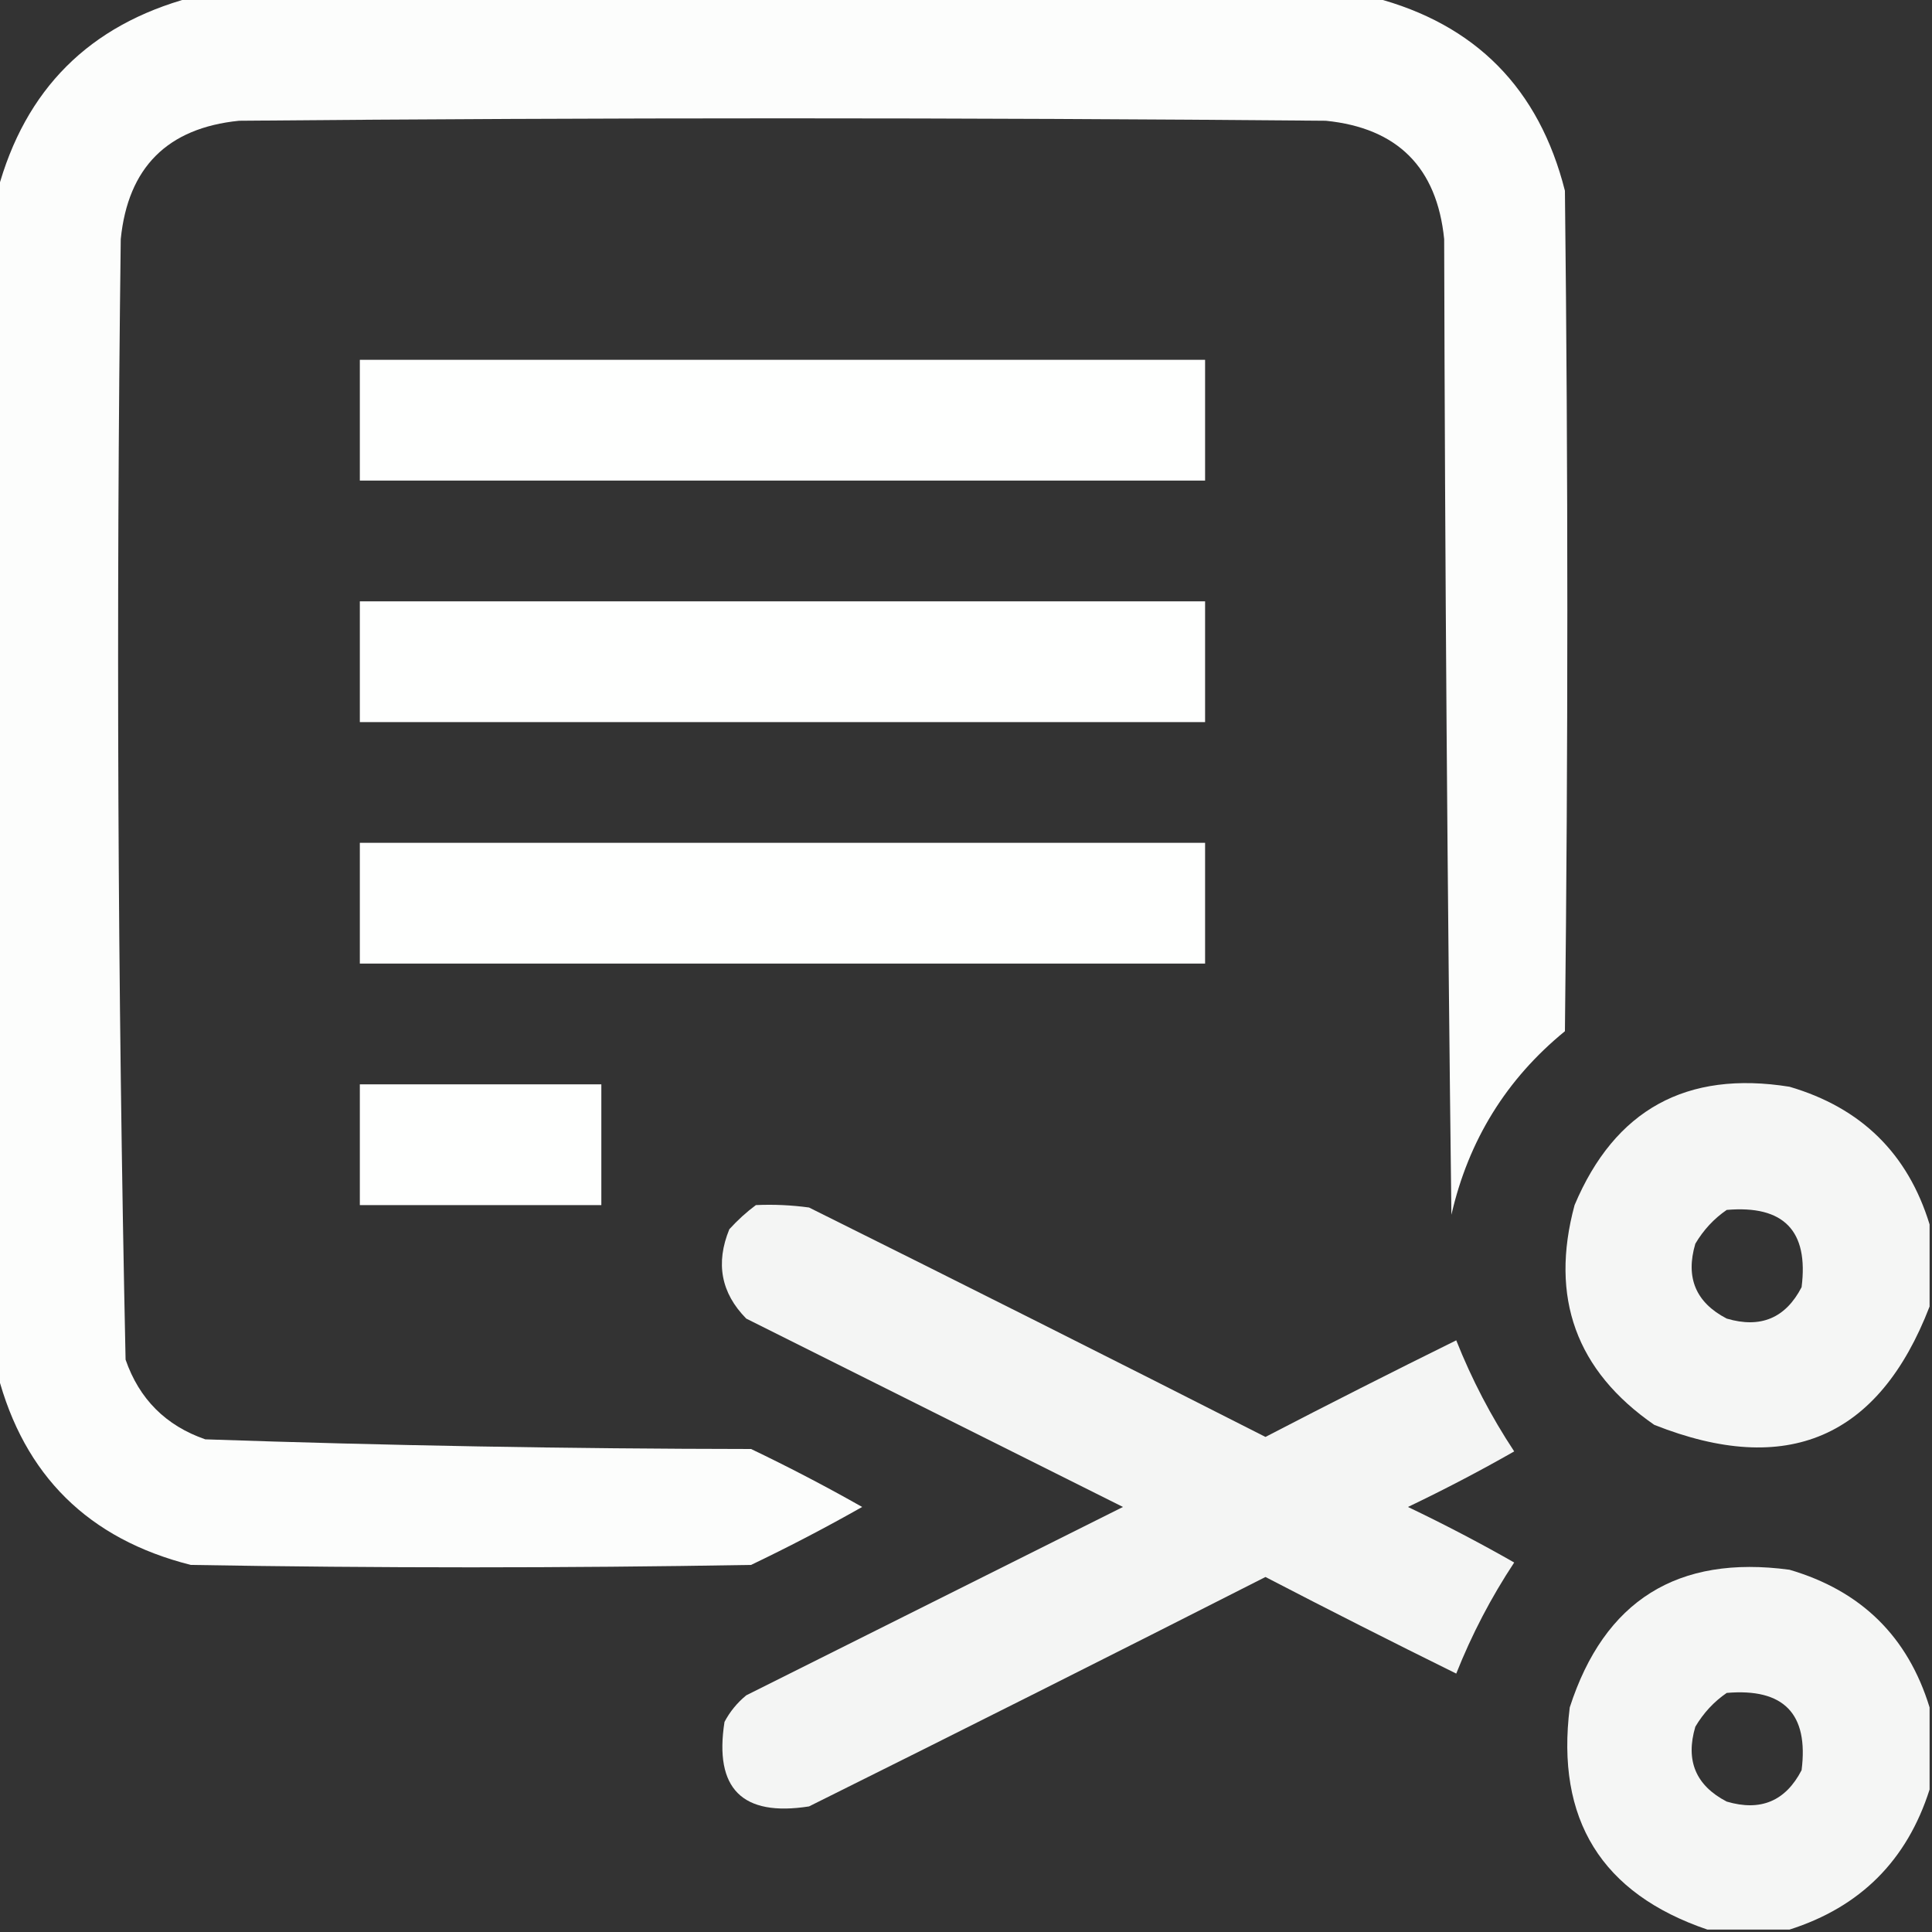<?xml version="1.0" encoding="UTF-8"?>
<!DOCTYPE svg PUBLIC "-//W3C//DTD SVG 1.1//EN" "http://www.w3.org/Graphics/SVG/1.1/DTD/svg11.dtd">
<svg xmlns="http://www.w3.org/2000/svg" version="1.1" width="400px" height="400px" style="shape-rendering:geometricPrecision; text-rendering:geometricPrecision; image-rendering:optimizeQuality; fill-rule:evenodd; clip-rule:evenodd" xmlns:xlink="http://www.w3.org/1999/xlink">
<rect width="100%" height="100%" fill="#333333" stroke="none"/>
<g><path style="opacity:0.989" fill="#fefffe" d="M 39.5,-0.5 C 121.167,-0.5 202.833,-0.5 284.5,-0.5C 305.485,4.986 318.652,18.319 324,39.5C 324.667,97.5 324.667,155.5 324,213.5C 311.866,223.42 304.033,236.086 300.5,251.5C 299.667,184.169 299.167,116.836 299,49.5C 297.5,34.667 289.333,26.5 274.5,25C 199.5,24.333 124.5,24.333 49.5,25C 34.667,26.5 26.5,34.667 25,49.5C 24.021,126.86 24.354,204.193 26,281.5C 28.833,289.667 34.333,295.167 42.5,298C 80.138,299.289 117.804,299.956 155.5,300C 163.324,303.745 170.991,307.745 178.5,312C 170.991,316.255 163.324,320.255 155.5,324C 116.833,324.667 78.167,324.667 39.5,324C 18.319,318.652 4.986,305.485 -0.5,284.5C -0.5,202.833 -0.5,121.167 -0.5,39.5C 5.167,18.5 18.5,5.167 39.5,-0.5 Z"/></g>
<g><path style="opacity:1" fill="#fefffe" d="M 74.5,74.5 C 132.833,74.5 191.167,74.5 249.5,74.5C 249.5,82.833 249.5,91.167 249.5,99.5C 191.167,99.5 132.833,99.5 74.5,99.5C 74.5,91.167 74.5,82.833 74.5,74.5 Z"/></g>
<g><path style="opacity:1" fill="#fefffe" d="M 74.5,124.5 C 132.833,124.5 191.167,124.5 249.5,124.5C 249.5,132.833 249.5,141.167 249.5,149.5C 191.167,149.5 132.833,149.5 74.5,149.5C 74.5,141.167 74.5,132.833 74.5,124.5 Z"/></g>
<g><path style="opacity:1" fill="#fefffe" d="M 74.5,174.5 C 132.833,174.5 191.167,174.5 249.5,174.5C 249.5,182.833 249.5,191.167 249.5,199.5C 191.167,199.5 132.833,199.5 74.5,199.5C 74.5,191.167 74.5,182.833 74.5,174.5 Z"/></g>
<g><path style="opacity:1" fill="#fefffe" d="M 74.5,224.5 C 91.167,224.5 107.833,224.5 124.5,224.5C 124.5,232.833 124.5,241.167 124.5,249.5C 107.833,249.5 91.167,249.5 74.5,249.5C 74.5,241.167 74.5,232.833 74.5,224.5 Z"/></g>
<g><path style="opacity:0.956" fill="#fefffe" d="M 399.5,253.5 C 399.5,259.167 399.5,264.833 399.5,270.5C 388.99,297.742 369.99,305.908 342.5,295C 326.325,283.817 320.825,268.65 326,249.5C 334.331,229.747 349.164,221.581 370.5,225C 385.349,229.35 395.015,238.85 399.5,253.5 Z M 357.5,250.5 C 369.319,249.485 374.486,254.818 373,266.5C 369.677,272.908 364.511,275.075 357.5,273C 351.092,269.677 348.925,264.511 351,257.5C 352.694,254.642 354.861,252.309 357.5,250.5 Z"/></g>
<g><path style="opacity:0.947" fill="#fefffe" d="M 156.5,249.5 C 160.182,249.335 163.848,249.501 167.5,250C 199.078,265.705 230.578,281.539 262,297.5C 275.089,290.706 288.255,284.039 301.5,277.5C 304.716,285.599 308.716,293.265 313.5,300.5C 306.324,304.588 298.991,308.422 291.5,312C 298.991,315.578 306.324,319.412 313.5,323.5C 308.716,330.735 304.716,338.401 301.5,346.5C 288.255,339.961 275.089,333.294 262,326.5C 230.578,342.461 199.078,358.295 167.5,374C 153.667,376.167 147.833,370.333 150,356.5C 151.122,354.376 152.622,352.543 154.5,351C 180.5,338 206.5,325 232.5,312C 206.5,299 180.5,286 154.5,273C 149.283,267.704 148.116,261.537 151,254.5C 152.73,252.598 154.563,250.931 156.5,249.5 Z"/></g>
<g><path style="opacity:0.956" fill="#fefffe" d="M 399.5,353.5 C 399.5,359.167 399.5,364.833 399.5,370.5C 394.833,385.167 385.167,394.833 370.5,399.5C 364.833,399.5 359.167,399.5 353.5,399.5C 331.586,392.047 322.086,376.714 325,353.5C 332.146,331.376 347.313,321.876 370.5,325C 385.349,329.35 395.015,338.85 399.5,353.5 Z M 357.5,350.5 C 369.319,349.485 374.486,354.818 373,366.5C 369.677,372.908 364.511,375.075 357.5,373C 351.092,369.677 348.925,364.511 351,357.5C 352.694,354.642 354.861,352.309 357.5,350.5 Z"/></g>
</svg>
